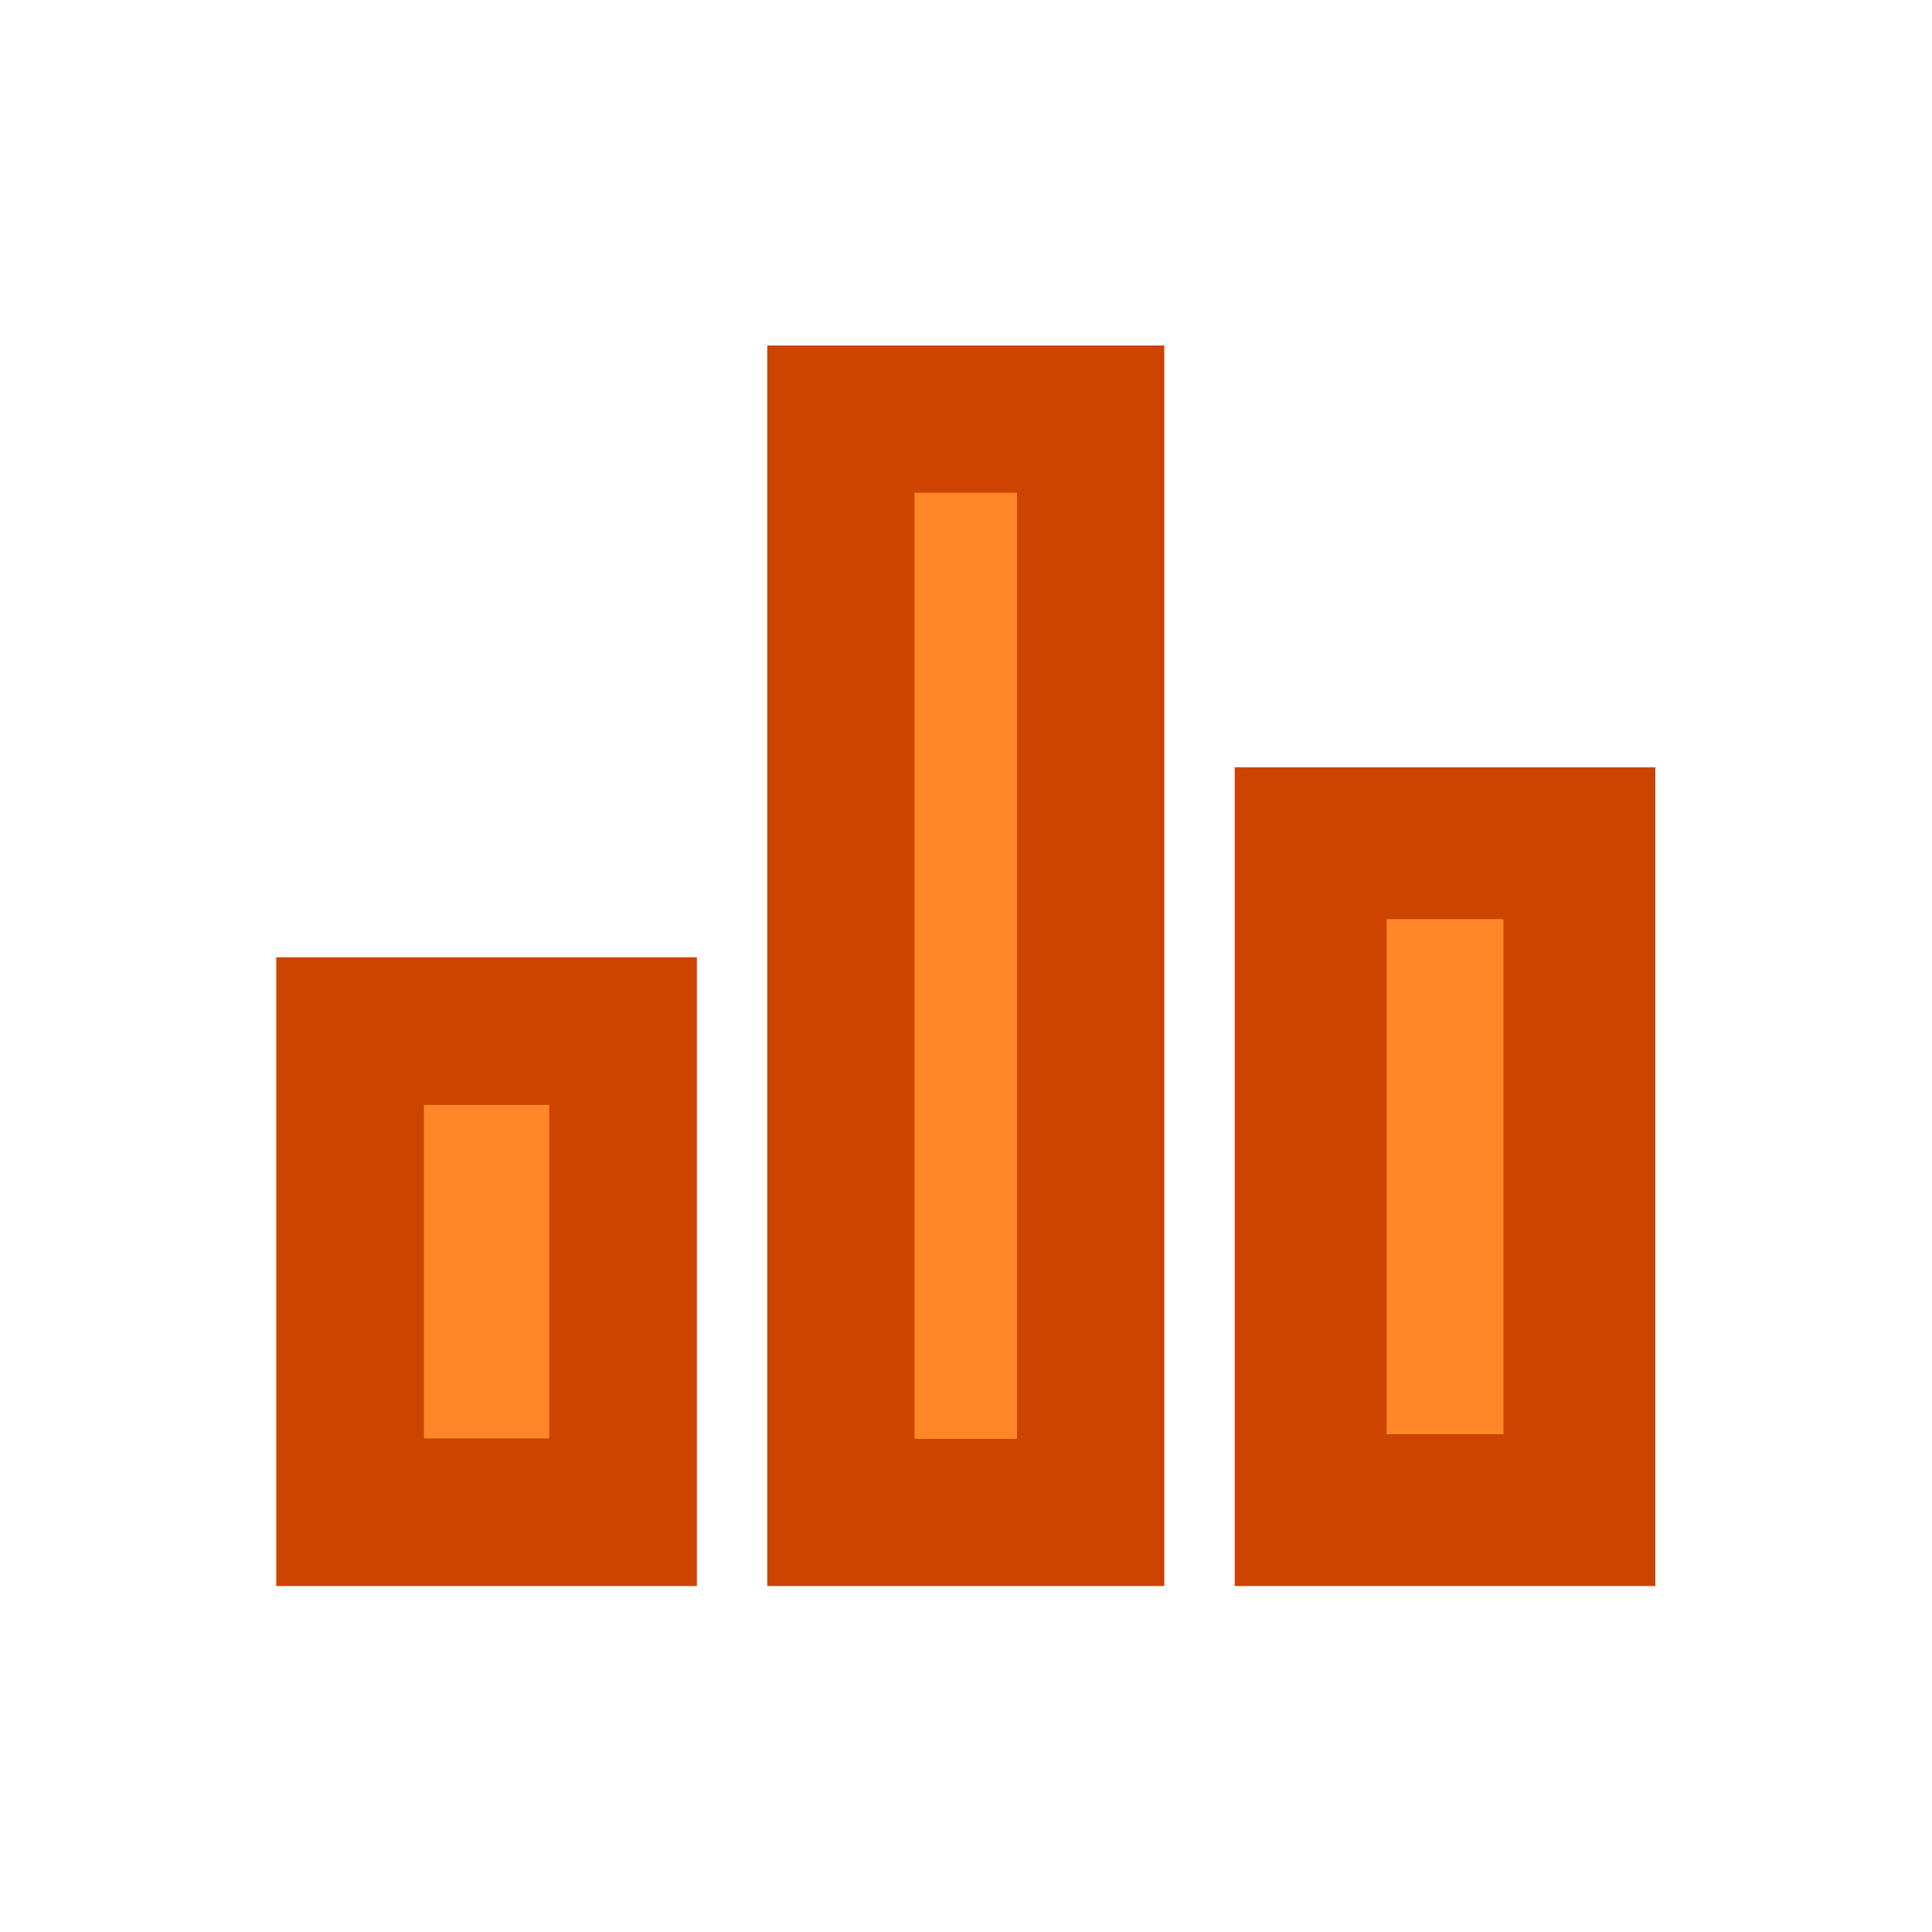 <?xml version="1.0" encoding="UTF-8" standalone="no"?>
<!-- Created with Inkscape (http://www.inkscape.org/) -->

<svg
   width="35mm"
   height="35mm"
   viewBox="0 0 35 35"
   version="1.1"
   id="svg5"
   inkscape:version="1.2.1 (9c6d41e410, 2022-07-14)"
   sodipodi:docname="leaderboard.svg"
   xmlns:inkscape="http://www.inkscape.org/namespaces/inkscape"
   xmlns:sodipodi="http://sodipodi.sourceforge.net/DTD/sodipodi-0.dtd"
   xmlns="http://www.w3.org/2000/svg"
   xmlns:svg="http://www.w3.org/2000/svg">
  <sodipodi:namedview
     id="namedview7"
     pagecolor="#ffffff"
     bordercolor="#000000"
     borderopacity="0.25"
     inkscape:showpageshadow="2"
     inkscape:pageopacity="0.0"
     inkscape:pagecheckerboard="0"
     inkscape:deskcolor="#d1d1d1"
     inkscape:document-units="mm"
     showgrid="false"
     inkscape:zoom="3.6596241"
     inkscape:cx="56.289935"
     inkscape:cy="61.071847"
     inkscape:window-width="2560"
     inkscape:window-height="1351"
     inkscape:window-x="-9"
     inkscape:window-y="-9"
     inkscape:window-maximized="1"
     inkscape:current-layer="layer1" />
  <defs
     id="defs2" />
  <g
     inkscape:label="Layer 1"
     inkscape:groupmode="layer"
     id="layer1">
    <g
       id="g2736"
       transform="matrix(0.762,0,0,0.762,3.856,3.083)">
      <rect
         style="fill:#ff8727;fill-opacity:1;stroke:#cd4300;stroke-width:3.51;stroke-dasharray:none;stroke-opacity:1"
         id="rect1023"
         width="6.49"
         height="11.438"
         x="3.262"
         y="20.468"
         rx="0"
         ry="0" />
      <rect
         style="fill:#ff8727;fill-opacity:1;stroke:#cd4300;stroke-width:3.5;stroke-dasharray:none;stroke-opacity:1"
         id="rect1023-9"
         width="5.939"
         height="25.993"
         x="14.931"
         y="5.918"
         rx="0"
         ry="0" />
      <rect
         style="fill:#ff8727;fill-opacity:1;stroke:#cd4300;stroke-width:3.61;stroke-dasharray:none;stroke-opacity:1"
         id="rect1023-9-0"
         width="6.39"
         height="15.855"
         x="26.099"
         y="16.001"
         rx="0"
         ry="0" />
    </g>
  </g>
</svg>
